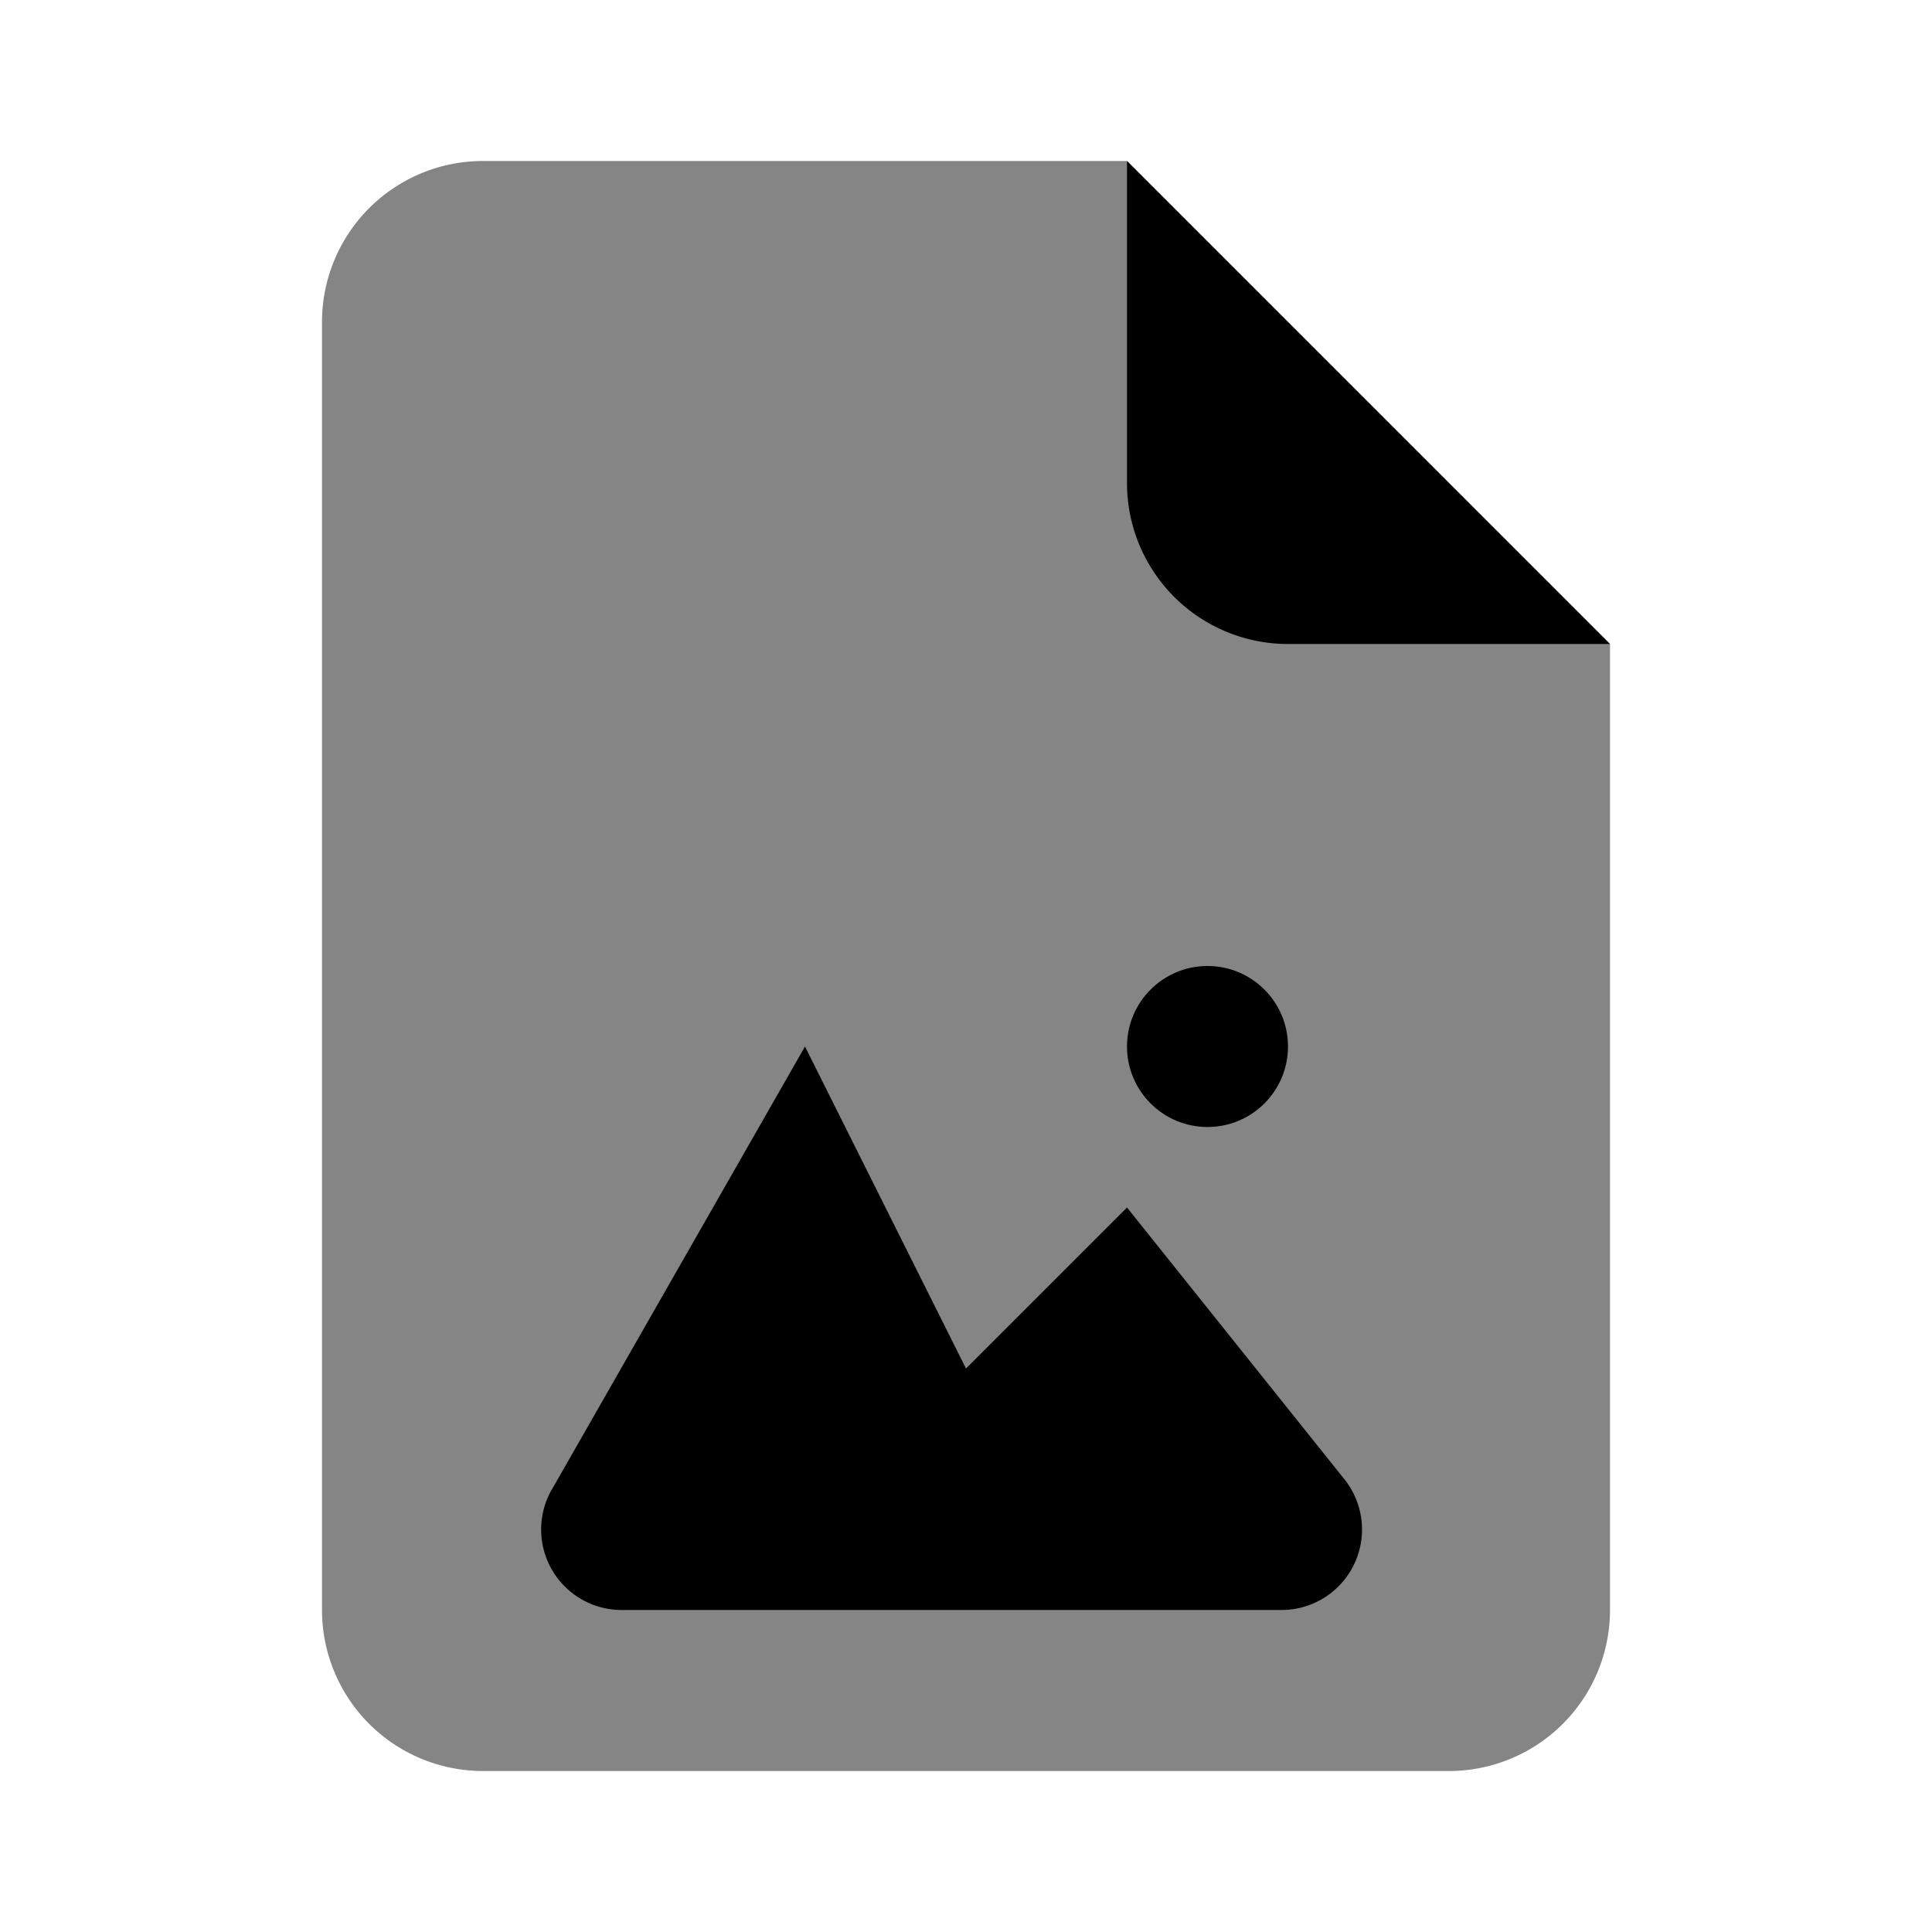 <svg xmlns="http://www.w3.org/2000/svg" focusable="false" viewBox="0 0 24 24"><path fill-opacity=".48" d="M6 2h8l6 6v12a2 2 0 0 1-2 2H6a2 2 0 0 1-2-2V4a2 2 0 0 1 2-2z" fill="currentColor" stroke="none"/><path d="M14 2l6 6h-4a2 2 0 0 1-2-2V2z" fill="currentColor" stroke="none"/><path d="M6.855 18.504L10 13l2 4 2-2 2.7 3.375A1 1 0 0 1 15.92 20H7.722a1 1 0 0 1-.868-1.496z" fill="currentColor" stroke="none"/><circle cx="15" cy="13" r="1" fill-rule="nonzero" fill="currentColor" stroke="none"/></svg>